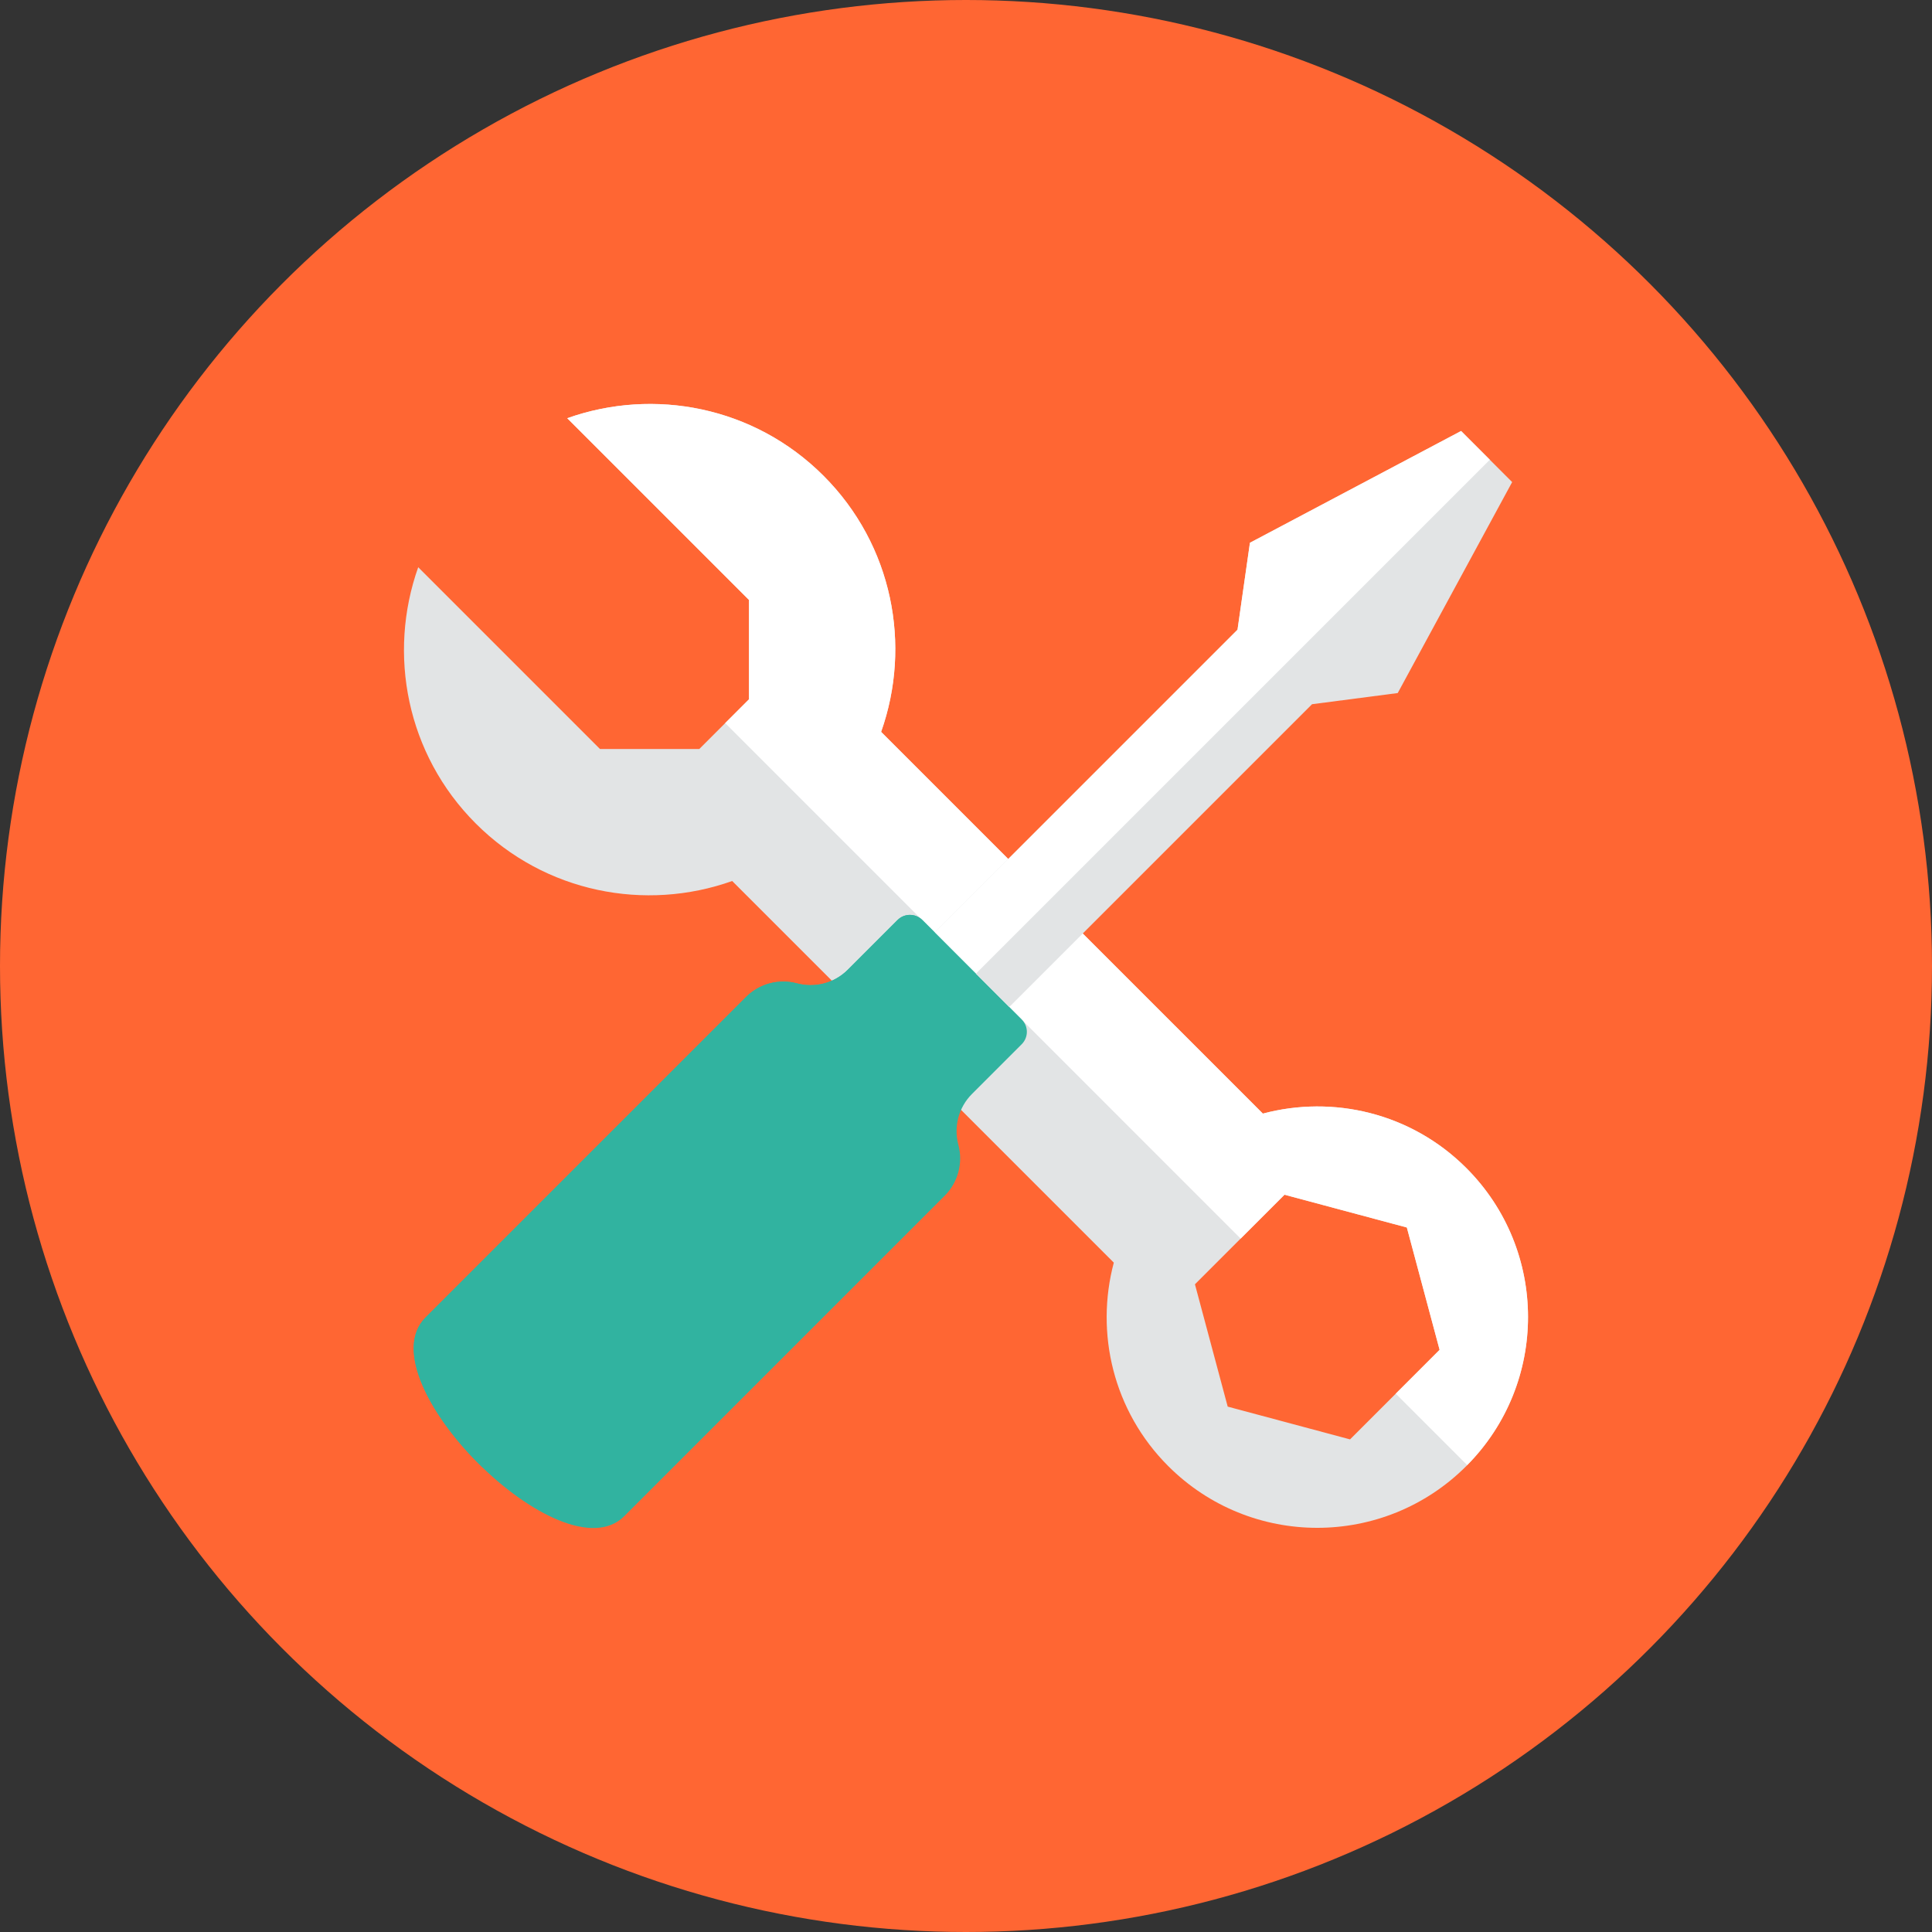 <?xml version="1.0" encoding="utf-8"?>
<!-- Generator: Adobe Illustrator 16.0.0, SVG Export Plug-In . SVG Version: 6.00 Build 0)  -->
<!DOCTYPE svg PUBLIC "-//W3C//DTD SVG 1.1//EN" "http://www.w3.org/Graphics/SVG/1.1/DTD/svg11.dtd">
<svg version="1.1" id="Calque_1" xmlns="http://www.w3.org/2000/svg" xmlns:xlink="http://www.w3.org/1999/xlink" x="0px" y="0px"
	 width="110px" height="110px" viewBox="0 0 110 110" enable-background="new 0 0 110 110" xml:space="preserve">
<rect x="0" y="0" width="110" height="110" fill="#333333" stroke="none"/>
<g id="R-Multicolor">
	<circle fill="#FF6633" cx="55" cy="55" r="55"/>
	<g>
		<path fill="#E2E4E5" d="M83.484,66.502c-3.139-3.139-7.582-4.164-11.582-3.098L50.167,41.67c1.747-4.929,0.664-10.637-3.28-14.582
			c-3.947-3.947-9.659-5.029-14.591-3.277l10.348,10.348v5.657l-2.828,2.828h-5.657L23.811,32.296
			c-1.751,4.932-0.669,10.644,3.277,14.591c3.949,3.949,9.666,5.03,14.6,3.274l21.728,21.728c-1.066,4.002-0.041,8.445,3.098,11.584
			c4.687,4.687,12.284,4.687,16.971,0C88.172,78.787,88.172,71.189,83.484,66.502z M76.866,81.953L69.9,80.087l-1.865-6.965
			l5.099-5.099l6.966,1.865l1.865,6.965L76.866,81.953z"/>
		<path fill="#FFFFFF" d="M71.902,63.404L50.167,41.67c1.747-4.929,0.664-10.637-3.28-14.582c-3.947-3.947-9.659-5.029-14.591-3.277
			l10.348,10.348v5.657l-1.355,1.355L70.637,70.52l2.497-2.498l6.966,1.867l1.865,6.965l-2.497,2.496l4.067,4.067
			c4.633-4.69,4.619-12.247-0.051-16.916C80.346,63.363,75.902,62.338,71.902,63.404z"/>
		<path fill="#31B3A0" d="M53.788,68.08c0.757-0.757,1.055-1.864,0.778-2.898c-0.268-1.002-0.009-2.115,0.777-2.899l2.828-2.828
			c0.392-0.392,0.392-1.024,0-1.414l-5.657-5.657c-0.391-0.391-1.024-0.391-1.414,0l-2.828,2.828
			c-0.785,0.785-1.898,1.044-2.899,0.777c-1.036-0.277-2.141,0.02-2.899,0.777L24.23,75.01c-3.536,3.536,7.778,14.85,11.314,11.314
			L53.788,68.08z"/>
		<polygon fill="#E2E4E5" points="83.188,24.539 71.166,30.903 70.459,35.853 53.222,53.09 57.464,57.333 74.702,40.095 
			79.581,39.459 86.096,27.447 		"/>
		<polygon fill="#FFFFFF" points="83.188,24.539 71.166,30.903 70.459,35.853 53.222,53.09 55.566,55.434 84.824,26.176 		"/>
		<path fill="#31B3A0" d="M52.515,52.383c-0.391-0.391-1.023-0.391-1.414,0l-2.829,2.829c-0.785,0.786-1.898,1.044-2.899,0.776
			c-1.036-0.277-2.141,0.021-2.899,0.779L24.23,75.01c-1.814,1.814,0.284,5.674,3.232,8.527l28.104-28.103L52.515,52.383z"/>
	</g>
</g>
</svg>
